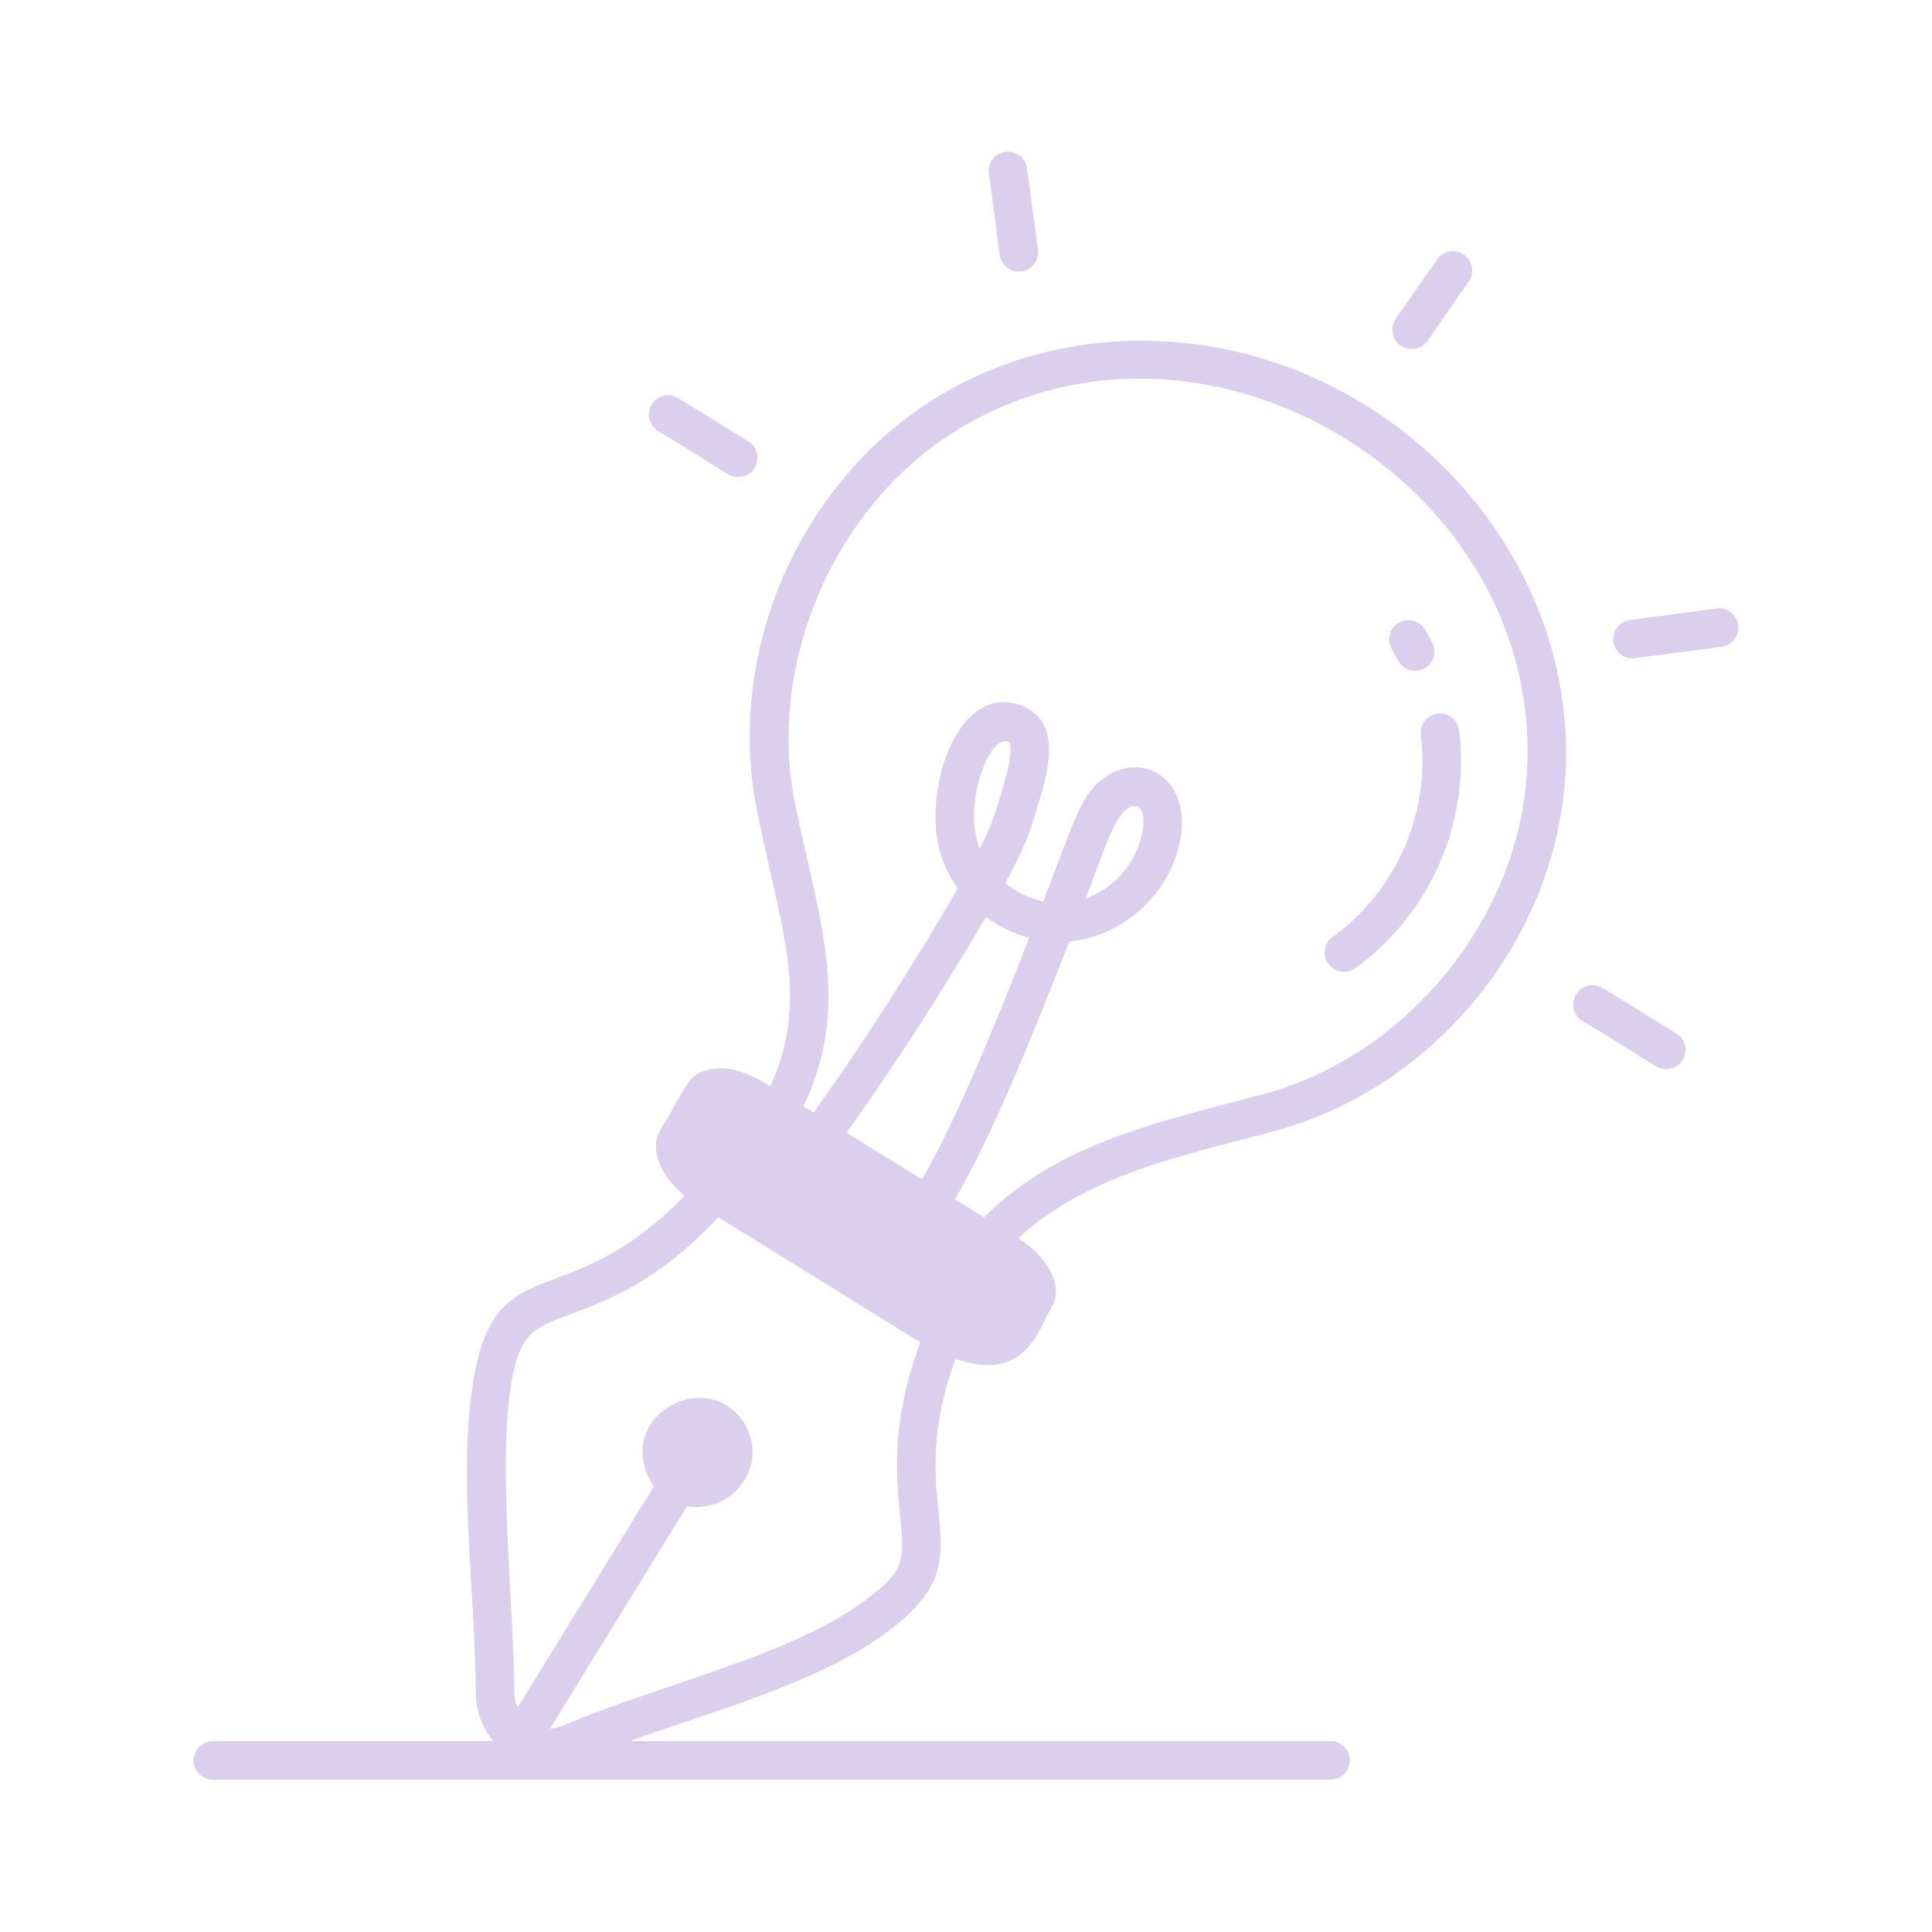 <svg viewBox="0 0 120 120" xmlns="http://www.w3.org/2000/svg" xmlns:xlink="http://www.w3.org/1999/xlink" width="120" height="120" fill="none">
	<rect id="Frame" width="120" height="120" x="0" y="0" fill="rgb(255,255,255)" fill-opacity="0" />
	<g id="Group">
		<path id="Vector" d="M84.15 60.161C86.452 58.499 88.267 56.251 89.408 53.65C90.548 51.049 90.972 48.191 90.635 45.371C90.594 45.056 90.431 44.77 90.181 44.574C89.931 44.378 89.614 44.288 89.299 44.323C88.983 44.361 88.695 44.523 88.498 44.773C88.302 45.023 88.213 45.342 88.251 45.657C88.871 50.803 86.494 55.513 82.746 58.216C82.499 58.406 82.336 58.685 82.291 58.993C82.246 59.302 82.323 59.616 82.505 59.868C82.688 60.121 82.961 60.293 83.268 60.348C83.575 60.403 83.891 60.336 84.15 60.161ZM87.898 41.664C88.104 41.663 88.306 41.61 88.485 41.509C88.665 41.408 88.815 41.263 88.922 41.087C89.028 40.911 89.088 40.711 89.096 40.506C89.103 40.3 89.057 40.096 88.963 39.913C88.82 39.64 88.671 39.369 88.514 39.105C88.434 38.97 88.328 38.851 88.202 38.757C88.076 38.662 87.932 38.593 87.779 38.554C87.626 38.515 87.468 38.507 87.311 38.529C87.156 38.551 87.005 38.604 86.87 38.685C86.734 38.765 86.616 38.871 86.521 38.997C86.427 39.124 86.358 39.267 86.319 39.42C86.28 39.573 86.271 39.731 86.293 39.888C86.316 40.044 86.368 40.194 86.449 40.329C86.846 40.997 87.038 41.664 87.898 41.664ZM88.671 21.168L91.228 17.48C91.41 17.218 91.48 16.896 91.424 16.582C91.367 16.269 91.189 15.991 90.927 15.809C90.666 15.628 90.343 15.557 90.03 15.614C89.717 15.67 89.439 15.849 89.257 16.11L86.698 19.798C86.517 20.06 86.447 20.383 86.504 20.696C86.561 21.009 86.739 21.287 87.001 21.469C87.263 21.65 87.585 21.72 87.899 21.663C88.212 21.607 88.49 21.429 88.671 21.168ZM106.935 40.176C107.251 40.134 107.537 39.968 107.731 39.715C107.924 39.462 108.009 39.143 107.967 38.827C107.925 38.511 107.76 38.225 107.507 38.032C107.254 37.838 106.934 37.753 106.619 37.795L101.235 38.507C100.934 38.548 100.66 38.702 100.468 38.937C100.276 39.172 100.181 39.471 100.2 39.774C100.22 40.076 100.354 40.361 100.574 40.569C100.795 40.777 101.086 40.894 101.39 40.896C101.516 40.896 100.615 41.005 106.935 40.176ZM63.441 16.864C63.756 16.822 64.042 16.656 64.235 16.404C64.428 16.151 64.513 15.832 64.471 15.517L63.799 10.499C63.783 10.339 63.736 10.183 63.658 10.042C63.581 9.901 63.477 9.776 63.35 9.676C63.224 9.576 63.079 9.503 62.924 9.46C62.769 9.417 62.606 9.406 62.447 9.428C62.287 9.449 62.133 9.502 61.995 9.584C61.856 9.666 61.735 9.775 61.64 9.904C61.544 10.034 61.475 10.181 61.438 10.338C61.401 10.495 61.395 10.657 61.422 10.816L62.094 15.833C62.136 16.149 62.301 16.434 62.554 16.627C62.807 16.821 63.126 16.906 63.441 16.864ZM45.847 29.632C47.054 29.632 47.505 28.045 46.478 27.413L42.164 24.752C42.03 24.663 41.879 24.602 41.721 24.572C41.563 24.543 41.401 24.545 41.243 24.58C41.086 24.614 40.938 24.68 40.806 24.773C40.675 24.866 40.564 24.985 40.479 25.122C40.395 25.259 40.339 25.411 40.315 25.57C40.29 25.73 40.298 25.892 40.338 26.048C40.378 26.204 40.448 26.35 40.546 26.478C40.643 26.606 40.765 26.713 40.905 26.793C45.324 29.449 45.249 29.632 45.847 29.632ZM97.891 61.758C97.808 61.892 97.752 62.041 97.727 62.197C97.702 62.353 97.708 62.512 97.745 62.665C97.781 62.818 97.847 62.963 97.939 63.091C98.032 63.218 98.148 63.327 98.282 63.409C102.977 66.232 102.887 66.409 103.486 66.409C104.694 66.409 105.143 64.821 104.118 64.189L99.542 61.366C99.408 61.283 99.258 61.228 99.103 61.203C98.947 61.178 98.788 61.184 98.635 61.22C98.482 61.257 98.337 61.323 98.209 61.415C98.082 61.508 97.973 61.624 97.891 61.758Z" fill="rgb(218,208,238)" fill-rule="nonzero" />
		<path id="Vector" d="M12.027 109.343C12.027 110.004 12.565 110.543 13.227 110.543L82.638 110.543C82.957 110.543 83.262 110.417 83.487 110.192C83.712 109.967 83.838 109.662 83.838 109.343C83.838 109.025 83.712 108.72 83.487 108.495C83.262 108.27 82.957 108.143 82.638 108.143L39.131 108.143C44.581 106.18 50.789 104.515 54.963 101.471C61.786 96.502 55.776 94.241 59.347 84.403C63.703 85.939 64.515 82.515 65.28 81.267C66.227 79.74 64.819 77.884 63.237 76.908C67.658 72.852 73.823 71.705 79.224 70.236C88.808 67.632 96.184 58.908 97.157 49.025C98.405 36.369 89.16 24.649 76.658 21.808C70.141 20.329 63.314 21.428 57.926 24.836C49.533 30.148 45.051 40.654 47.027 50.388C48.555 57.899 50.298 62.08 47.848 67.463C46.696 66.76 45.322 66.091 43.949 66.448C42.661 66.777 42.666 67.494 41.059 70.113C40.215 71.476 41.186 73.169 42.52 74.268C35.216 81.84 30.792 77.376 29.408 85.716C28.421 91.7 29.526 98.883 29.554 105.204C29.56 106.302 29.965 107.329 30.65 108.142L13.227 108.142C12.909 108.142 12.604 108.268 12.379 108.493C12.154 108.718 12.027 109.025 12.027 109.343ZM61.239 56.952C62.045 57.55 62.957 57.99 63.926 58.251C61.959 63.307 59.354 69.697 57.27 73.243L52.583 70.366C55.654 66.038 58.566 61.534 61.239 56.952ZM62.614 46.076C62.84 46.167 62.943 46.82 62.144 49.401C61.954 49.952 61.806 50.841 60.855 52.721C59.768 50.038 61.434 45.59 62.614 46.076ZM49.381 49.91C47.624 41.27 51.758 31.579 59.21 26.863C74.829 16.979 96.586 30.399 94.77 48.788C93.906 57.561 87.101 65.609 78.594 67.923C72.222 69.651 65.874 70.873 61.115 75.603L59.314 74.497C61.6 70.622 64.339 63.836 66.418 58.473C69.938 58.166 72.984 55.209 73.378 51.689C73.766 48.191 70.832 46.697 68.589 48.303C67.117 49.356 66.747 50.94 64.8 55.992C63.935 55.802 63.127 55.409 62.443 54.846C64.072 51.894 64.224 50.686 64.437 50.11C65.042 48.156 66.053 44.888 63.522 43.854C59.578 42.249 57.35 48.857 58.338 52.732C58.565 53.622 58.963 54.449 59.49 55.184C56.724 59.963 53.735 64.61 50.533 69.11L49.906 68.726C52.963 62.289 50.811 56.987 49.381 49.91ZM67.442 55.804C68.658 52.646 69.344 50.075 70.507 50.075C71.591 50.075 71.104 54.467 67.442 55.804ZM32.856 82.999C34.432 81.248 38.986 81.688 44.61 75.603C45.915 76.401 57.122 83.353 57.162 83.379C54.334 90.94 56.674 95.051 55.842 97.174C55.496 98.062 54.637 98.74 53.55 99.532C48.938 102.892 41.071 104.577 34.909 107.207C34.666 107.311 34.414 107.351 34.165 107.361L42.669 93.567C44.914 93.871 46.552 92.283 46.73 90.505C46.789 89.835 46.65 89.161 46.329 88.57C46.009 87.978 45.521 87.493 44.926 87.177C42.152 85.76 38.303 88.841 40.611 92.329L32.147 106.057C32.026 105.785 31.96 105.491 31.955 105.193C31.928 98.854 30.307 85.822 32.856 82.999Z" fill="rgb(218,208,238)" fill-rule="nonzero" />
	</g>
</svg>
